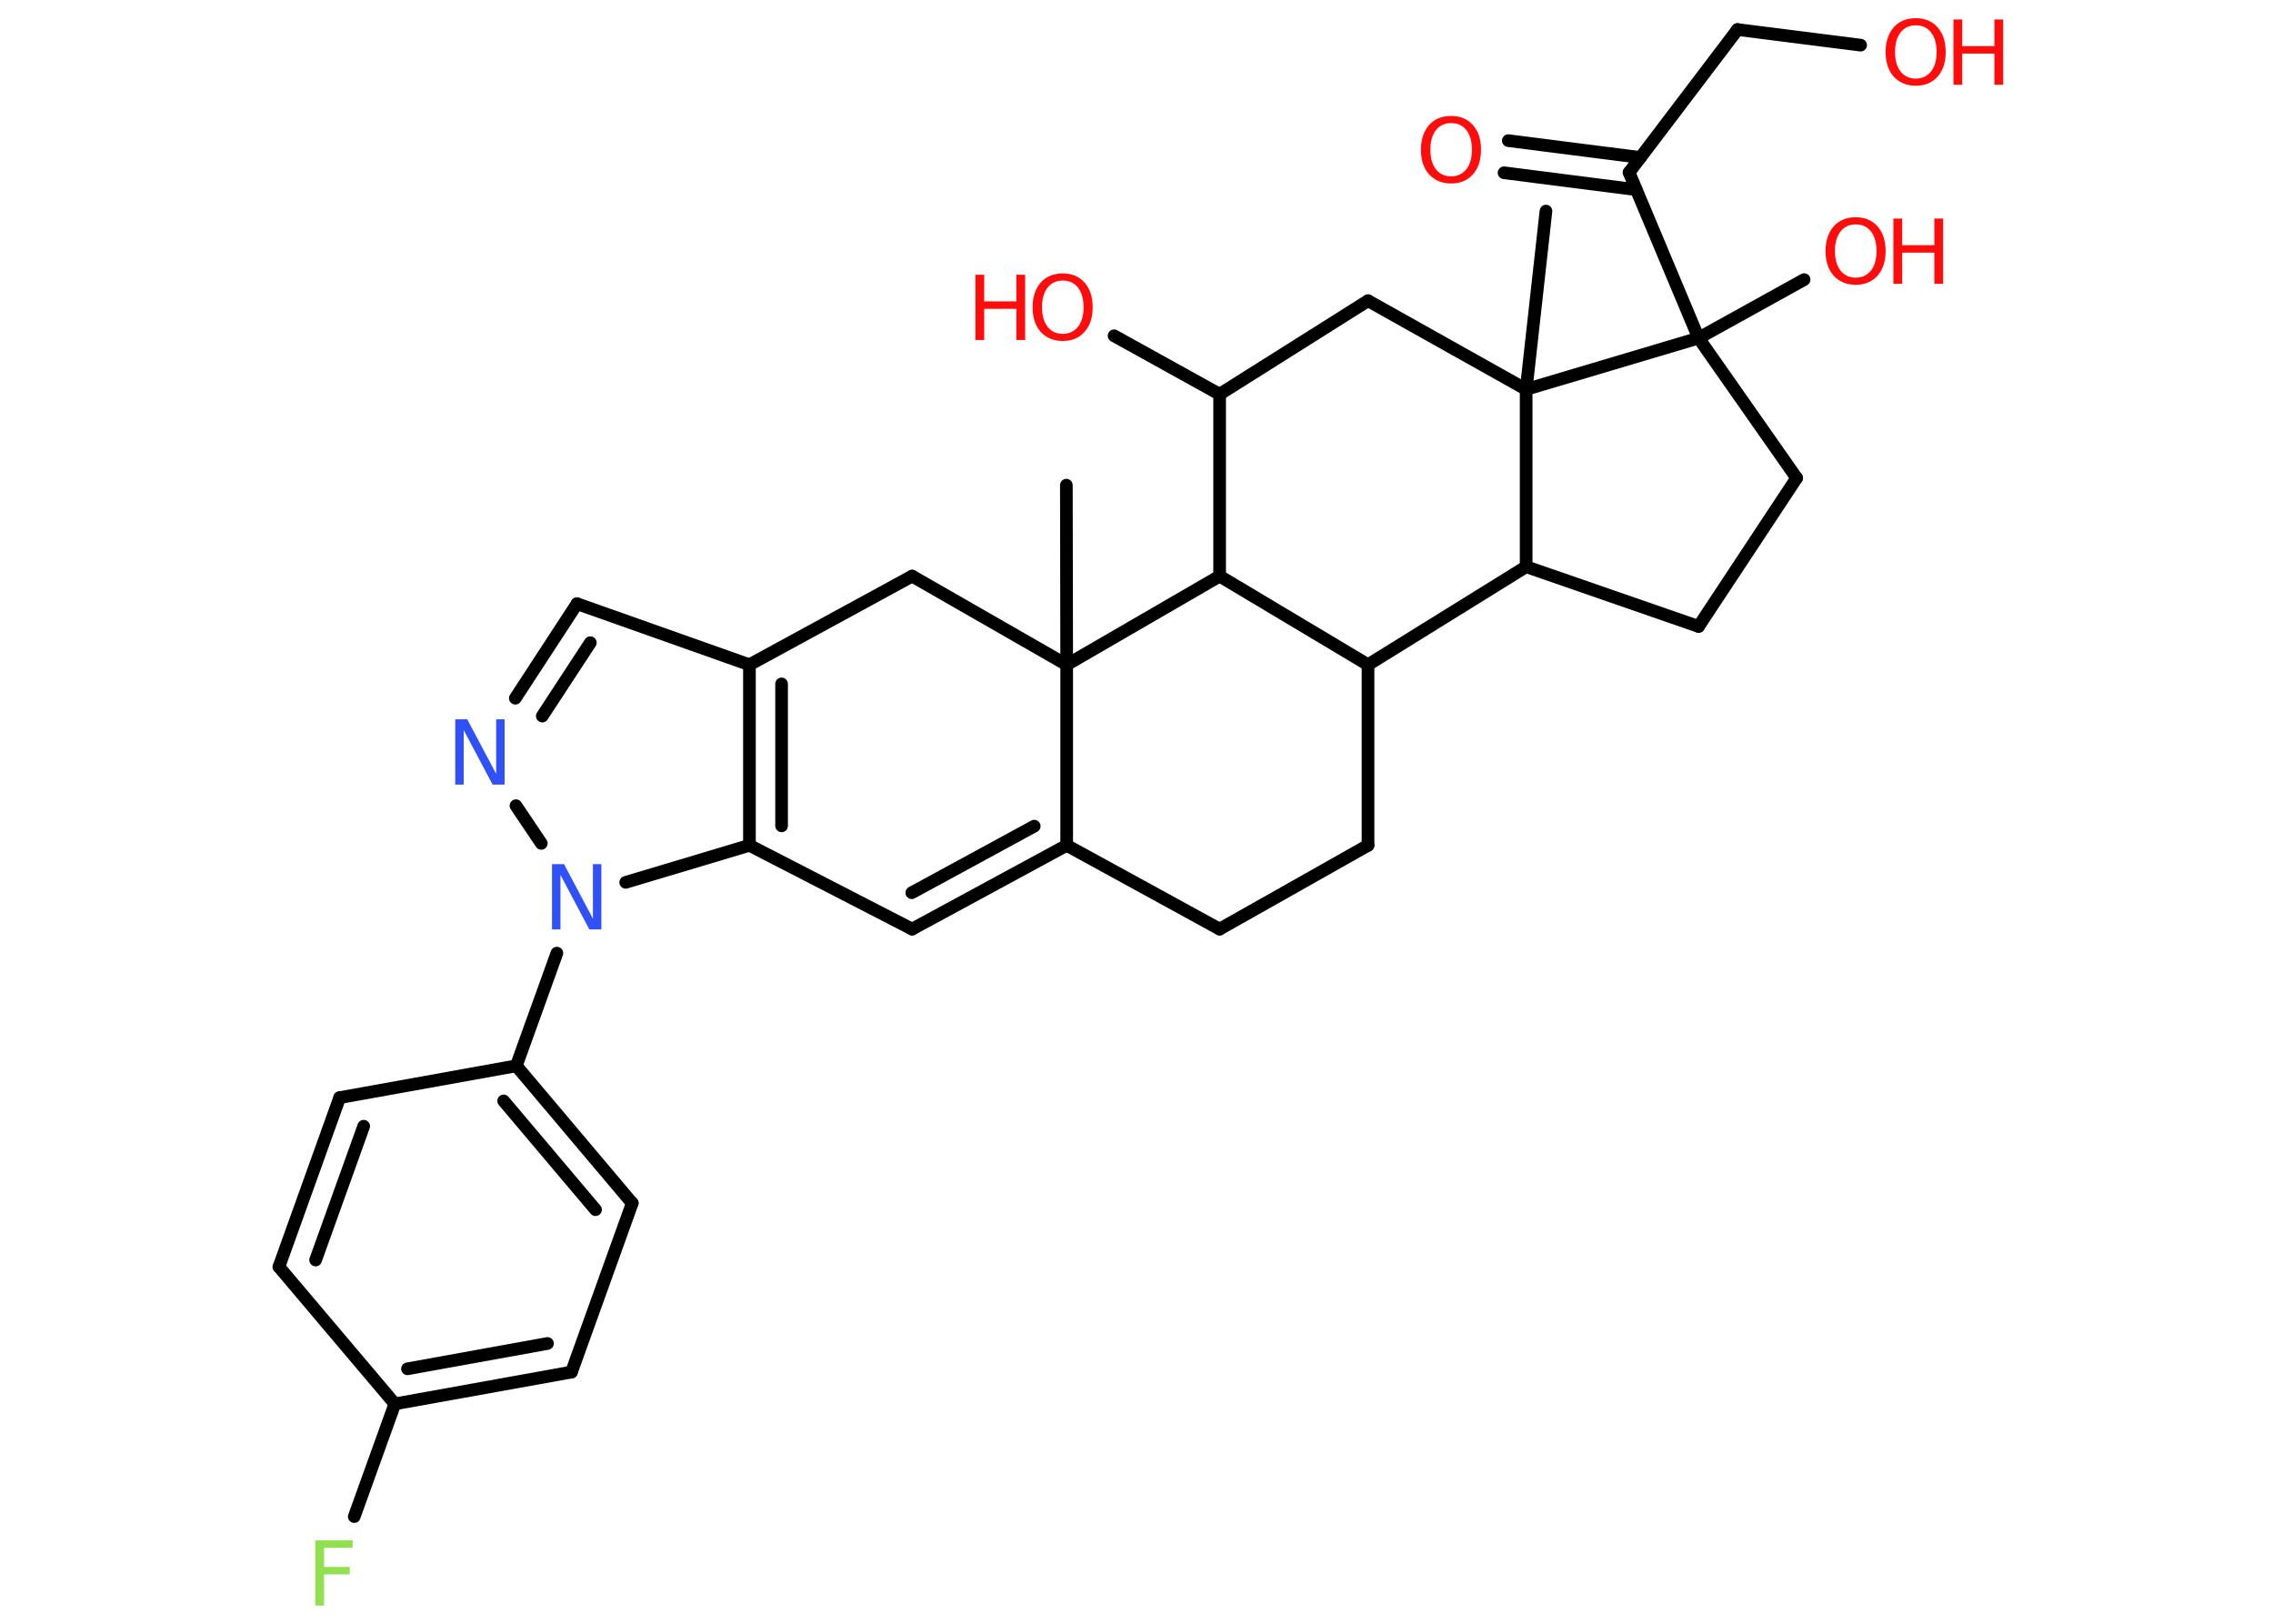 <?xml version='1.0' encoding='UTF-8'?>
<!DOCTYPE svg PUBLIC "-//W3C//DTD SVG 1.1//EN" "http://www.w3.org/Graphics/SVG/1.1/DTD/svg11.dtd">
<svg version='1.2' xmlns='http://www.w3.org/2000/svg' xmlns:xlink='http://www.w3.org/1999/xlink' width='70.0mm' height='50.0mm' viewBox='0 0 70.0 50.0'>
  <desc>Generated by the Chemistry Development Kit (http://github.com/cdk)</desc>
  <g stroke-linecap='round' stroke-linejoin='round' stroke='#000000' stroke-width='.39' fill='#FF0D0D'>
    <rect x='.0' y='.0' width='70.0' height='50.0' fill='#FFFFFF' stroke='none'/>
    <g id='mol1' class='mol'>
      <line id='mol1bnd1' class='bond' x1='32.84' y1='14.94' x2='32.85' y2='20.47'/>
      <line id='mol1bnd2' class='bond' x1='32.85' y1='20.47' x2='28.09' y2='17.74'/>
      <line id='mol1bnd3' class='bond' x1='28.09' y1='17.74' x2='23.08' y2='20.47'/>
      <line id='mol1bnd4' class='bond' x1='23.08' y1='20.47' x2='17.77' y2='18.59'/>
      <g id='mol1bnd5' class='bond'>
        <line x1='17.77' y1='18.59' x2='15.87' y2='21.5'/>
        <line x1='18.18' y1='19.79' x2='16.7' y2='22.05'/>
      </g>
      <line id='mol1bnd6' class='bond' x1='15.89' y1='24.81' x2='16.67' y2='25.97'/>
      <line id='mol1bnd7' class='bond' x1='17.15' y1='29.35' x2='15.9' y2='32.82'/>
      <g id='mol1bnd8' class='bond'>
        <line x1='19.47' y1='37.05' x2='15.9' y2='32.82'/>
        <line x1='18.34' y1='37.25' x2='15.51' y2='33.9'/>
      </g>
      <line id='mol1bnd9' class='bond' x1='19.47' y1='37.05' x2='17.6' y2='42.25'/>
      <g id='mol1bnd10' class='bond'>
        <line x1='12.16' y1='43.23' x2='17.6' y2='42.25'/>
        <line x1='12.55' y1='42.15' x2='16.86' y2='41.37'/>
      </g>
      <line id='mol1bnd11' class='bond' x1='12.16' y1='43.23' x2='10.91' y2='46.7'/>
      <line id='mol1bnd12' class='bond' x1='12.16' y1='43.23' x2='8.59' y2='39.01'/>
      <g id='mol1bnd13' class='bond'>
        <line x1='10.46' y1='33.8' x2='8.59' y2='39.01'/>
        <line x1='11.2' y1='34.68' x2='9.72' y2='38.8'/>
      </g>
      <line id='mol1bnd14' class='bond' x1='15.9' y1='32.82' x2='10.46' y2='33.8'/>
      <line id='mol1bnd15' class='bond' x1='19.27' y1='27.17' x2='23.08' y2='26.03'/>
      <g id='mol1bnd16' class='bond'>
        <line x1='23.08' y1='20.47' x2='23.08' y2='26.03'/>
        <line x1='24.07' y1='21.06' x2='24.07' y2='25.43'/>
      </g>
      <line id='mol1bnd17' class='bond' x1='23.08' y1='26.03' x2='28.09' y2='28.61'/>
      <g id='mol1bnd18' class='bond'>
        <line x1='28.09' y1='28.61' x2='32.85' y2='26.03'/>
        <line x1='28.08' y1='27.49' x2='31.85' y2='25.44'/>
      </g>
      <line id='mol1bnd19' class='bond' x1='32.85' y1='20.47' x2='32.85' y2='26.03'/>
      <line id='mol1bnd20' class='bond' x1='32.85' y1='26.03' x2='37.56' y2='28.61'/>
      <line id='mol1bnd21' class='bond' x1='37.56' y1='28.61' x2='42.13' y2='26.03'/>
      <line id='mol1bnd22' class='bond' x1='42.13' y1='26.03' x2='42.13' y2='20.47'/>
      <line id='mol1bnd23' class='bond' x1='42.13' y1='20.47' x2='37.56' y2='17.74'/>
      <line id='mol1bnd24' class='bond' x1='32.85' y1='20.47' x2='37.56' y2='17.74'/>
      <line id='mol1bnd25' class='bond' x1='37.56' y1='17.74' x2='37.56' y2='12.14'/>
      <line id='mol1bnd26' class='bond' x1='37.56' y1='12.14' x2='34.31' y2='10.34'/>
      <line id='mol1bnd27' class='bond' x1='37.56' y1='12.14' x2='42.13' y2='9.26'/>
      <line id='mol1bnd28' class='bond' x1='42.13' y1='9.26' x2='47.0' y2='11.99'/>
      <line id='mol1bnd29' class='bond' x1='47.0' y1='11.99' x2='47.61' y2='6.5'/>
      <line id='mol1bnd30' class='bond' x1='47.0' y1='11.99' x2='47.0' y2='17.45'/>
      <line id='mol1bnd31' class='bond' x1='42.13' y1='20.47' x2='47.0' y2='17.45'/>
      <line id='mol1bnd32' class='bond' x1='47.0' y1='17.45' x2='52.31' y2='19.29'/>
      <line id='mol1bnd33' class='bond' x1='52.31' y1='19.29' x2='55.33' y2='14.72'/>
      <line id='mol1bnd34' class='bond' x1='55.33' y1='14.72' x2='52.31' y2='10.41'/>
      <line id='mol1bnd35' class='bond' x1='47.0' y1='11.99' x2='52.31' y2='10.41'/>
      <line id='mol1bnd36' class='bond' x1='52.31' y1='10.41' x2='55.56' y2='8.61'/>
      <line id='mol1bnd37' class='bond' x1='52.31' y1='10.41' x2='50.17' y2='5.31'/>
      <g id='mol1bnd38' class='bond'>
        <line x1='50.39' y1='5.84' x2='46.32' y2='5.32'/>
        <line x1='50.52' y1='4.85' x2='46.45' y2='4.33'/>
      </g>
      <line id='mol1bnd39' class='bond' x1='50.17' y1='5.31' x2='53.51' y2='.91'/>
      <line id='mol1bnd40' class='bond' x1='53.51' y1='.91' x2='57.3' y2='1.39'/>
      <path id='mol1atm6' class='atom' d='M14.03 22.15h.36l.89 1.68v-1.68h.26v2.01h-.37l-.89 -1.68v1.68h-.26v-2.01z' stroke='none' fill='#3050F8'/>
      <path id='mol1atm7' class='atom' d='M17.01 26.61h.36l.89 1.68v-1.68h.26v2.01h-.37l-.89 -1.68v1.68h-.26v-2.01z' stroke='none' fill='#3050F8'/>
      <path id='mol1atm12' class='atom' d='M9.71 47.43h1.15v.23h-.88v.59h.79v.23h-.79v.96h-.27v-2.01z' stroke='none' fill='#90E050'/>
      <g id='mol1atm23' class='atom'>
        <path d='M32.73 8.64q-.3 .0 -.47 .22q-.17 .22 -.17 .6q.0 .38 .17 .6q.17 .22 .47 .22q.29 .0 .47 -.22q.17 -.22 .17 -.6q.0 -.38 -.17 -.6q-.17 -.22 -.47 -.22zM32.73 8.42q.42 .0 .67 .28q.25 .28 .25 .76q.0 .48 -.25 .76q-.25 .28 -.67 .28q-.42 .0 -.68 -.28q-.25 -.28 -.25 -.76q.0 -.47 .25 -.76q.25 -.28 .68 -.28z' stroke='none'/>
        <path d='M30.04 8.46h.27v.82h.99v-.82h.27v2.01h-.27v-.96h-.99v.96h-.27v-2.01z' stroke='none'/>
      </g>
      <g id='mol1atm31' class='atom'>
        <path d='M57.15 6.91q-.3 .0 -.47 .22q-.17 .22 -.17 .6q.0 .38 .17 .6q.17 .22 .47 .22q.29 .0 .47 -.22q.17 -.22 .17 -.6q.0 -.38 -.17 -.6q-.17 -.22 -.47 -.22zM57.15 6.69q.42 .0 .67 .28q.25 .28 .25 .76q.0 .48 -.25 .76q-.25 .28 -.67 .28q-.42 .0 -.68 -.28q-.25 -.28 -.25 -.76q.0 -.47 .25 -.76q.25 -.28 .68 -.28z' stroke='none'/>
        <path d='M58.31 6.73h.27v.82h.99v-.82h.27v2.01h-.27v-.96h-.99v.96h-.27v-2.01z' stroke='none'/>
      </g>
      <path id='mol1atm33' class='atom' d='M44.69 3.79q-.3 .0 -.47 .22q-.17 .22 -.17 .6q.0 .38 .17 .6q.17 .22 .47 .22q.29 .0 .47 -.22q.17 -.22 .17 -.6q.0 -.38 -.17 -.6q-.17 -.22 -.47 -.22zM44.69 3.57q.42 .0 .67 .28q.25 .28 .25 .76q.0 .48 -.25 .76q-.25 .28 -.67 .28q-.42 .0 -.68 -.28q-.25 -.28 -.25 -.76q.0 -.47 .25 -.76q.25 -.28 .68 -.28z' stroke='none'/>
      <g id='mol1atm35' class='atom'>
        <path d='M59.0 .78q-.3 .0 -.47 .22q-.17 .22 -.17 .6q.0 .38 .17 .6q.17 .22 .47 .22q.29 .0 .47 -.22q.17 -.22 .17 -.6q.0 -.38 -.17 -.6q-.17 -.22 -.47 -.22zM59.0 .56q.42 .0 .67 .28q.25 .28 .25 .76q.0 .48 -.25 .76q-.25 .28 -.67 .28q-.42 .0 -.68 -.28q-.25 -.28 -.25 -.76q.0 -.47 .25 -.76q.25 -.28 .68 -.28z' stroke='none'/>
        <path d='M60.16 .6h.27v.82h.99v-.82h.27v2.01h-.27v-.96h-.99v.96h-.27v-2.01z' stroke='none'/>
      </g>
    </g>
  </g>
</svg>
